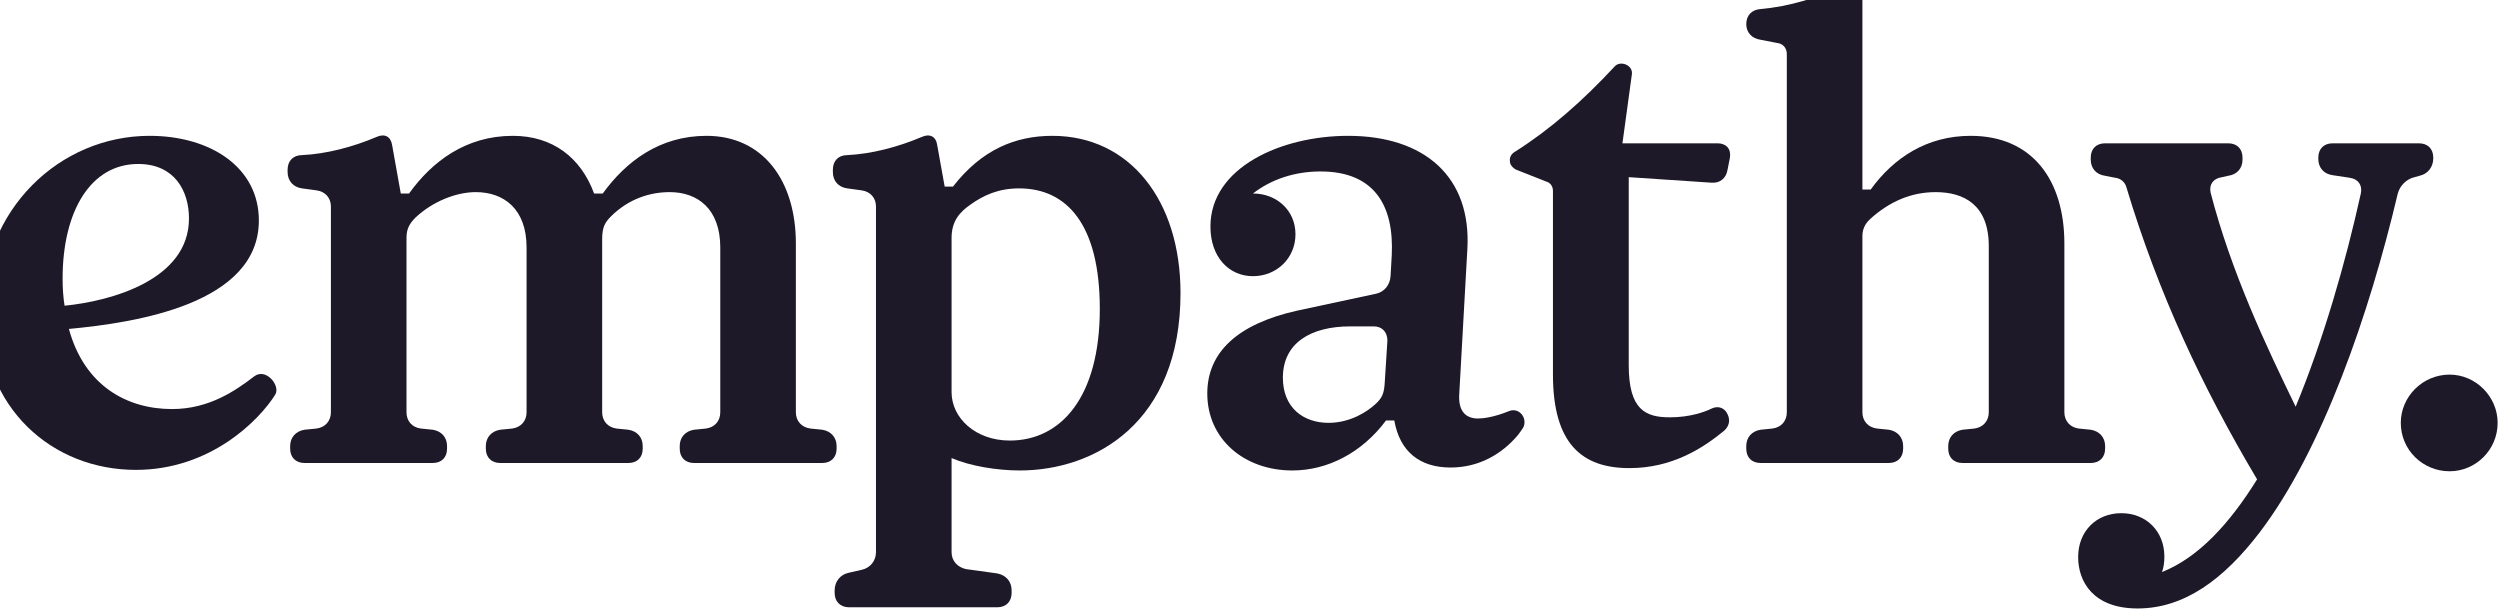 <svg width="127" height="31" viewBox="0 0 127 31" fill="none" xmlns="http://www.w3.org/2000/svg" xmlns:xlink="http://www.w3.org/1999/xlink">
	<desc>
			Created with Pixso.
	</desc>
	<defs/>
	<path id="Fill 1" d="M3.18 14.16C3.18 14.64 3.21 15.08 3.28 15.53C5.63 15.3 9.6 14.22 9.6 11.1C9.6 9.7 8.87 8.33 7.02 8.33C4.61 8.33 3.18 10.72 3.18 14.16ZM13.98 20.05C13.19 21.32 10.71 23.87 6.9 23.87C2.67 23.87 -0.92 20.75 -0.92 15.81C-0.92 10.62 3.05 6.9 7.6 6.9C10.68 6.9 13.15 8.49 13.15 11.2C13.15 15.43 6.93 16.39 3.5 16.71C4.29 19.6 6.45 20.78 8.74 20.78C10.64 20.78 11.98 19.83 12.9 19.13C13.5 18.65 14.27 19.6 13.98 20.05Z" fill="#1E1928" fill-opacity="1" fill-rule="evenodd"/>
	<path id="Fill 3" d="M41.77 21.83C42.21 21.9 42.5 22.22 42.5 22.66L42.5 22.79C42.5 23.24 42.21 23.52 41.77 23.52L35.26 23.52C34.81 23.52 34.53 23.24 34.53 22.79L34.53 22.66C34.53 22.22 34.81 21.9 35.26 21.83L35.86 21.77C36.31 21.71 36.59 21.39 36.59 20.94L36.59 12.57C36.59 10.62 35.45 9.76 34.02 9.76C33 9.76 31.92 10.11 31.03 11C30.75 11.29 30.59 11.51 30.59 12.15L30.59 20.94C30.59 21.39 30.88 21.71 31.32 21.77L31.92 21.83C32.37 21.9 32.65 22.22 32.65 22.66L32.65 22.79C32.65 23.24 32.37 23.52 31.92 23.52L25.41 23.52C24.97 23.52 24.68 23.24 24.68 22.79L24.68 22.66C24.68 22.22 24.97 21.9 25.41 21.83L26.02 21.77C26.46 21.71 26.75 21.39 26.75 20.94L26.75 12.57C26.75 10.62 25.6 9.76 24.17 9.76C23.16 9.76 21.98 10.24 21.12 11.04C20.81 11.35 20.65 11.61 20.65 12.09L20.65 20.94C20.65 21.39 20.93 21.71 21.38 21.77L21.98 21.83C22.43 21.9 22.71 22.22 22.71 22.66L22.71 22.79C22.71 23.24 22.43 23.52 21.98 23.52L15.47 23.52C15.03 23.52 14.74 23.24 14.74 22.79L14.74 22.66C14.74 22.22 15.03 21.9 15.47 21.83L16.08 21.77C16.52 21.71 16.81 21.39 16.81 20.94L16.81 10.49C16.81 10.05 16.52 9.73 16.08 9.67L15.34 9.57C14.9 9.51 14.61 9.19 14.61 8.74L14.61 8.62C14.61 8.17 14.9 7.88 15.34 7.88C16.58 7.82 17.92 7.47 19.12 6.96C19.54 6.77 19.85 6.93 19.92 7.37L20.36 9.83L20.78 9.83C21.95 8.2 23.67 6.9 26.05 6.9C28.08 6.9 29.51 8.01 30.18 9.83L30.62 9.83C31.8 8.2 33.51 6.9 35.89 6.9C38.75 6.9 40.43 9.16 40.43 12.37L40.43 20.94C40.43 21.39 40.72 21.71 41.17 21.77L41.77 21.83Z" fill="#1E1928" fill-opacity="1" fill-rule="evenodd"/>
	<path id="Fill 5" d="M55.87 15.69C55.87 11.39 54.19 9.57 51.77 9.57C50.72 9.57 49.96 9.92 49.29 10.4C48.75 10.78 48.34 11.23 48.34 12.09L48.34 19.92C48.34 21.23 49.55 22.38 51.3 22.38C53.87 22.38 55.87 20.21 55.87 15.69ZM59.97 14.89C59.97 21.48 55.62 23.9 51.8 23.9C50.66 23.9 49.29 23.68 48.34 23.27L48.34 28.05C48.34 28.49 48.63 28.81 49.07 28.91L50.66 29.13C51.11 29.22 51.39 29.54 51.39 29.99L51.39 30.12C51.39 30.56 51.11 30.85 50.66 30.85L43.13 30.85C42.69 30.85 42.4 30.56 42.4 30.12L42.4 29.99C42.4 29.54 42.69 29.19 43.1 29.1L43.8 28.94C44.21 28.84 44.5 28.49 44.5 28.05L44.5 10.49C44.5 10.05 44.21 9.73 43.77 9.67L43.04 9.57C42.59 9.51 42.31 9.19 42.31 8.74L42.31 8.62C42.31 8.17 42.59 7.88 43.04 7.88C44.28 7.82 45.61 7.47 46.82 6.96C47.23 6.77 47.55 6.93 47.61 7.37L47.99 9.48L48.41 9.48C49.87 7.6 51.58 6.9 53.46 6.9C57.39 6.9 59.97 10.18 59.97 14.89Z" fill="#1E1928" fill-opacity="1" fill-rule="evenodd"/>
	<path id="Fill 7" d="M70.48 17.31C70.48 16.87 70.22 16.58 69.78 16.58L68.6 16.58C66.6 16.58 65.17 17.41 65.17 19.19C65.17 20.72 66.22 21.48 67.49 21.48C68.6 21.48 69.46 20.91 69.87 20.53C70.22 20.21 70.32 19.99 70.35 19.35L70.48 17.31ZM77.4 21.68C77.34 21.8 77.21 21.96 77.12 22.09C76.29 23.08 75.12 23.75 73.69 23.75C72.13 23.75 71.11 22.95 70.83 21.36L70.41 21.36C69.18 23.01 67.43 23.9 65.65 23.9C63.21 23.9 61.33 22.31 61.33 19.99C61.33 17.88 62.89 16.45 65.9 15.78L69.91 14.92C70.32 14.83 70.61 14.48 70.64 14.03L70.7 12.98C70.83 10.43 69.81 8.71 67.08 8.71C65.81 8.71 64.6 9.09 63.65 9.83C64.86 9.83 65.81 10.69 65.81 11.9C65.81 13.11 64.86 14.03 63.65 14.03C62.44 14.03 61.49 13.07 61.49 11.51C61.49 8.49 65.11 6.9 68.48 6.9C72.35 6.9 74.77 8.97 74.54 12.69L74.13 20.02C74.07 20.94 74.51 21.26 75.08 21.26C75.34 21.26 75.88 21.2 76.67 20.88C77.15 20.69 77.59 21.2 77.4 21.68Z" fill="#1E1928" fill-opacity="1" fill-rule="evenodd"/>
	<path id="Fill 9" d="M82.77 23.78C80.39 23.78 78.89 22.57 78.89 19.03L78.89 9.7C78.89 9.48 78.77 9.28 78.54 9.22L77.02 8.62C76.83 8.52 76.7 8.36 76.7 8.17L76.7 8.11C76.7 7.95 76.8 7.79 76.99 7.69C78.74 6.58 80.39 5.14 82.04 3.36C82.32 3.07 82.96 3.3 82.9 3.77L82.42 7.28L87.25 7.28C87.69 7.28 87.95 7.56 87.88 8.01L87.76 8.62C87.69 9.06 87.37 9.32 86.93 9.28L82.74 9L82.74 18.55C82.74 20.82 83.59 21.2 84.83 21.2C85.88 21.2 86.64 20.91 86.96 20.75C87.31 20.59 87.6 20.75 87.72 20.97C87.88 21.23 87.91 21.58 87.6 21.87C86.48 22.79 84.93 23.78 82.77 23.78Z" fill="#1E1928" fill-opacity="1" fill-rule="evenodd"/>
	<path id="Fill 11" d="M106.21 21.83C106.65 21.9 106.94 22.22 106.94 22.66L106.94 22.79C106.94 23.24 106.65 23.52 106.21 23.52L99.7 23.52C99.25 23.52 98.97 23.24 98.97 22.79L98.97 22.66C98.97 22.22 99.25 21.9 99.7 21.83L100.3 21.77C100.74 21.71 101.03 21.39 101.03 20.94L101.03 12.5C101.03 10.4 99.76 9.76 98.33 9.76C97.09 9.76 95.98 10.24 95 11.13C94.87 11.26 94.61 11.51 94.61 11.99L94.61 20.94C94.61 21.39 94.9 21.71 95.35 21.77L95.95 21.83C96.39 21.9 96.68 22.22 96.68 22.66L96.68 22.79C96.68 23.24 96.39 23.52 95.95 23.52L89.44 23.52C88.99 23.52 88.71 23.24 88.71 22.79L88.71 22.66C88.71 22.22 88.99 21.9 89.44 21.83L90.04 21.77C90.49 21.71 90.77 21.39 90.77 20.94L90.77 2.75C90.77 2.44 90.58 2.21 90.26 2.18L89.44 2.02C88.99 1.96 88.71 1.64 88.71 1.23C88.71 0.78 88.99 0.49 89.44 0.46C90.9 0.33 92.36 -0.11 93.88 -0.81C94.33 -1.04 94.61 -0.88 94.61 -0.43L94.61 9.63L95.03 9.63C96.2 8.01 97.89 6.9 100.11 6.9C103.25 6.9 104.87 9.16 104.87 12.37L104.87 20.94C104.87 21.39 105.16 21.71 105.6 21.77L106.21 21.83Z" fill="#1E1928" fill-opacity="1" fill-rule="evenodd"/>
	<path id="Fill 13" d="M122.88 7.28C123.33 7.28 123.61 7.56 123.61 8.01L123.61 8.04C123.61 8.49 123.33 8.84 122.91 8.93L122.66 9C122.25 9.09 121.9 9.44 121.8 9.86C120.37 15.91 117.99 22.85 114.78 27.06C112.97 29.42 110.97 30.91 108.59 30.91C106.33 30.91 105.57 29.54 105.57 28.3C105.57 26.99 106.49 26.07 107.76 26.07C109.03 26.07 109.95 26.99 109.95 28.27C109.95 28.56 109.92 28.81 109.83 29.06C111.67 28.33 113.26 26.61 114.66 24.35C111.86 19.64 109.64 14.89 108.02 9.51C107.95 9.25 107.73 9.06 107.45 9.03L106.94 8.93C106.49 8.87 106.21 8.55 106.21 8.11L106.21 8.01C106.21 7.56 106.49 7.28 106.94 7.28L113.19 7.28C113.64 7.28 113.92 7.56 113.92 8.01L113.92 8.11C113.92 8.55 113.64 8.87 113.19 8.93L112.88 9C112.43 9.06 112.21 9.38 112.3 9.79C113.35 13.84 115.13 17.6 116.62 20.66C118.02 17.28 119.16 13.33 119.93 9.83C120.02 9.41 119.8 9.09 119.36 9.03L118.5 8.9C118.05 8.84 117.77 8.52 117.77 8.07L117.77 8.01C117.77 7.56 118.05 7.28 118.5 7.28L122.88 7.28Z" fill="#1E1928" fill-opacity="1" fill-rule="evenodd"/>
	<path id="Fill 15" d="M124.44 23.94C123.07 23.94 121.96 22.85 121.96 21.48C121.96 20.15 123.07 19.03 124.44 19.03C125.77 19.03 126.88 20.15 126.88 21.48C126.88 22.85 125.77 23.94 124.44 23.94Z" fill="#1E1928" fill-opacity="1" fill-rule="evenodd"/>
</svg>
